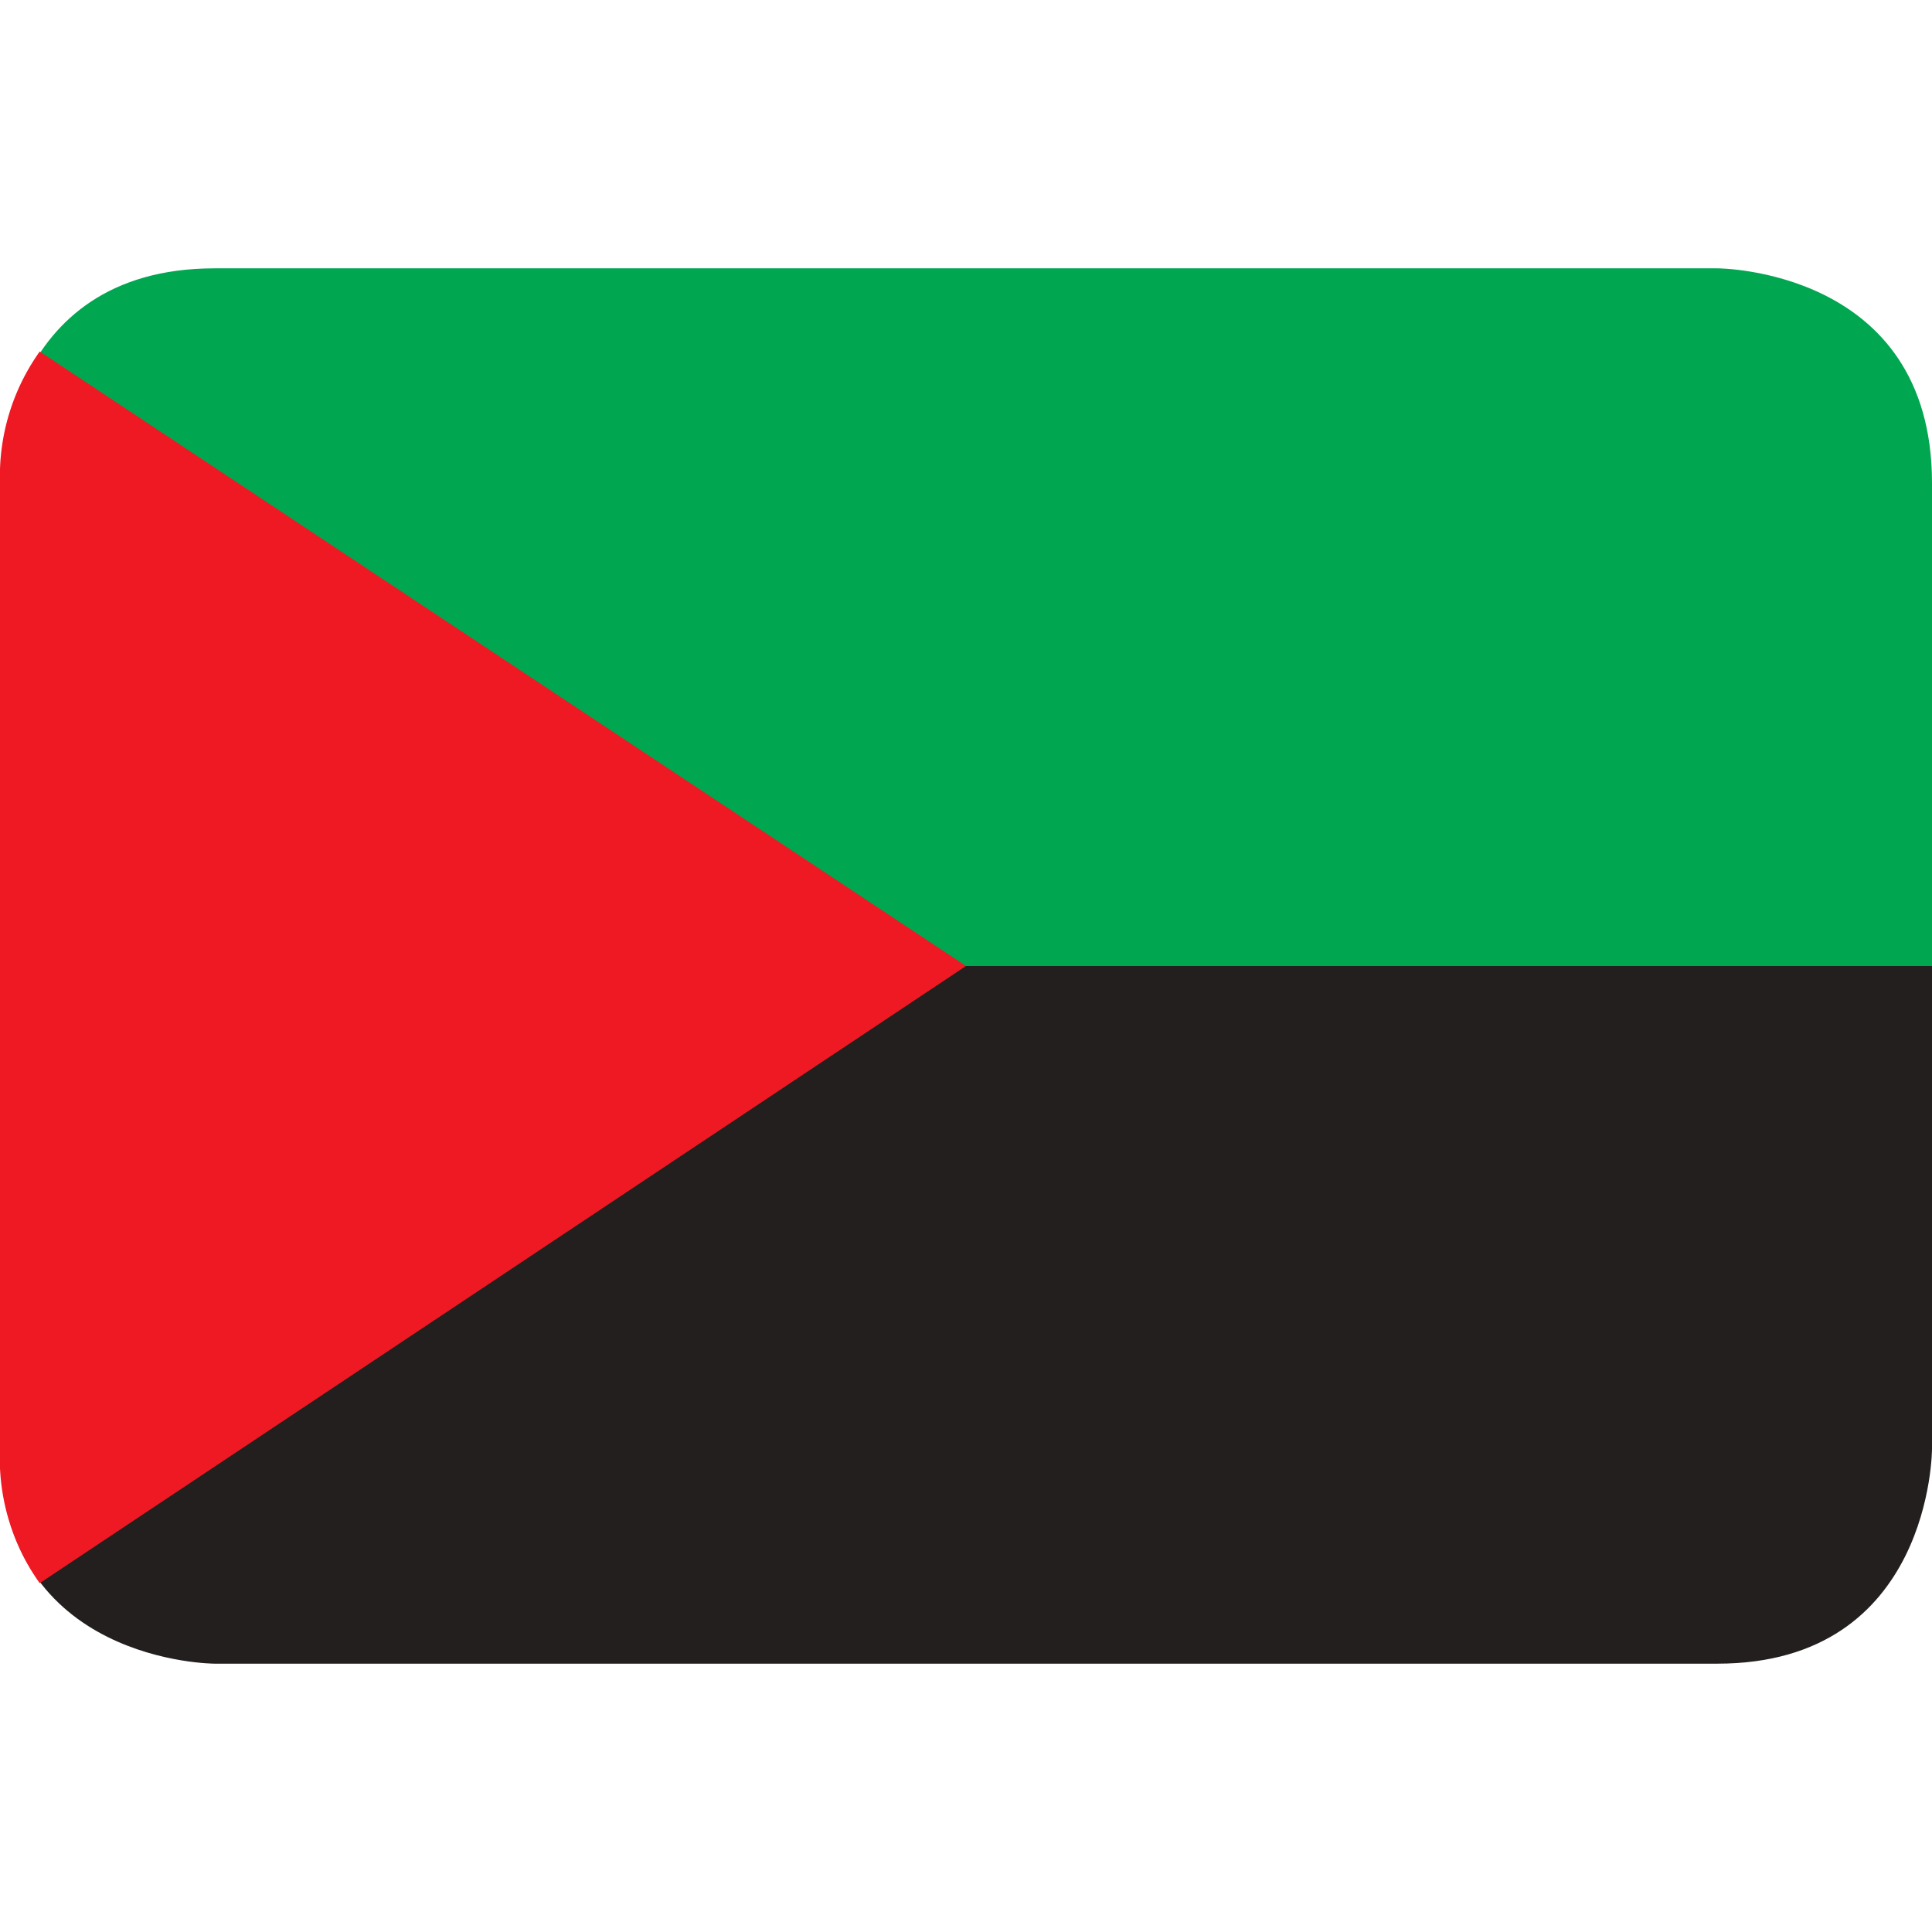 <svg xmlns="http://www.w3.org/2000/svg" viewBox="0 0 36 36"><path fill="#00a650" d="M 4 5  H 32  S 36 5 36 9  V 18.01  H 0  V 9  S 0 5 4 5 z"/><path fill="#231f1e" d="M 0 18  H 36  V 27  S 36 31 32 31  H 4  S 0 31 0 27 z"/><path fill="#ef1923" d="M 0 9 V 27  A 4 4 0 0 0 0.74,29.5 L 18 18 L 0.74 6.55 A 4 4 0 0 0 0 9 z"/></svg>